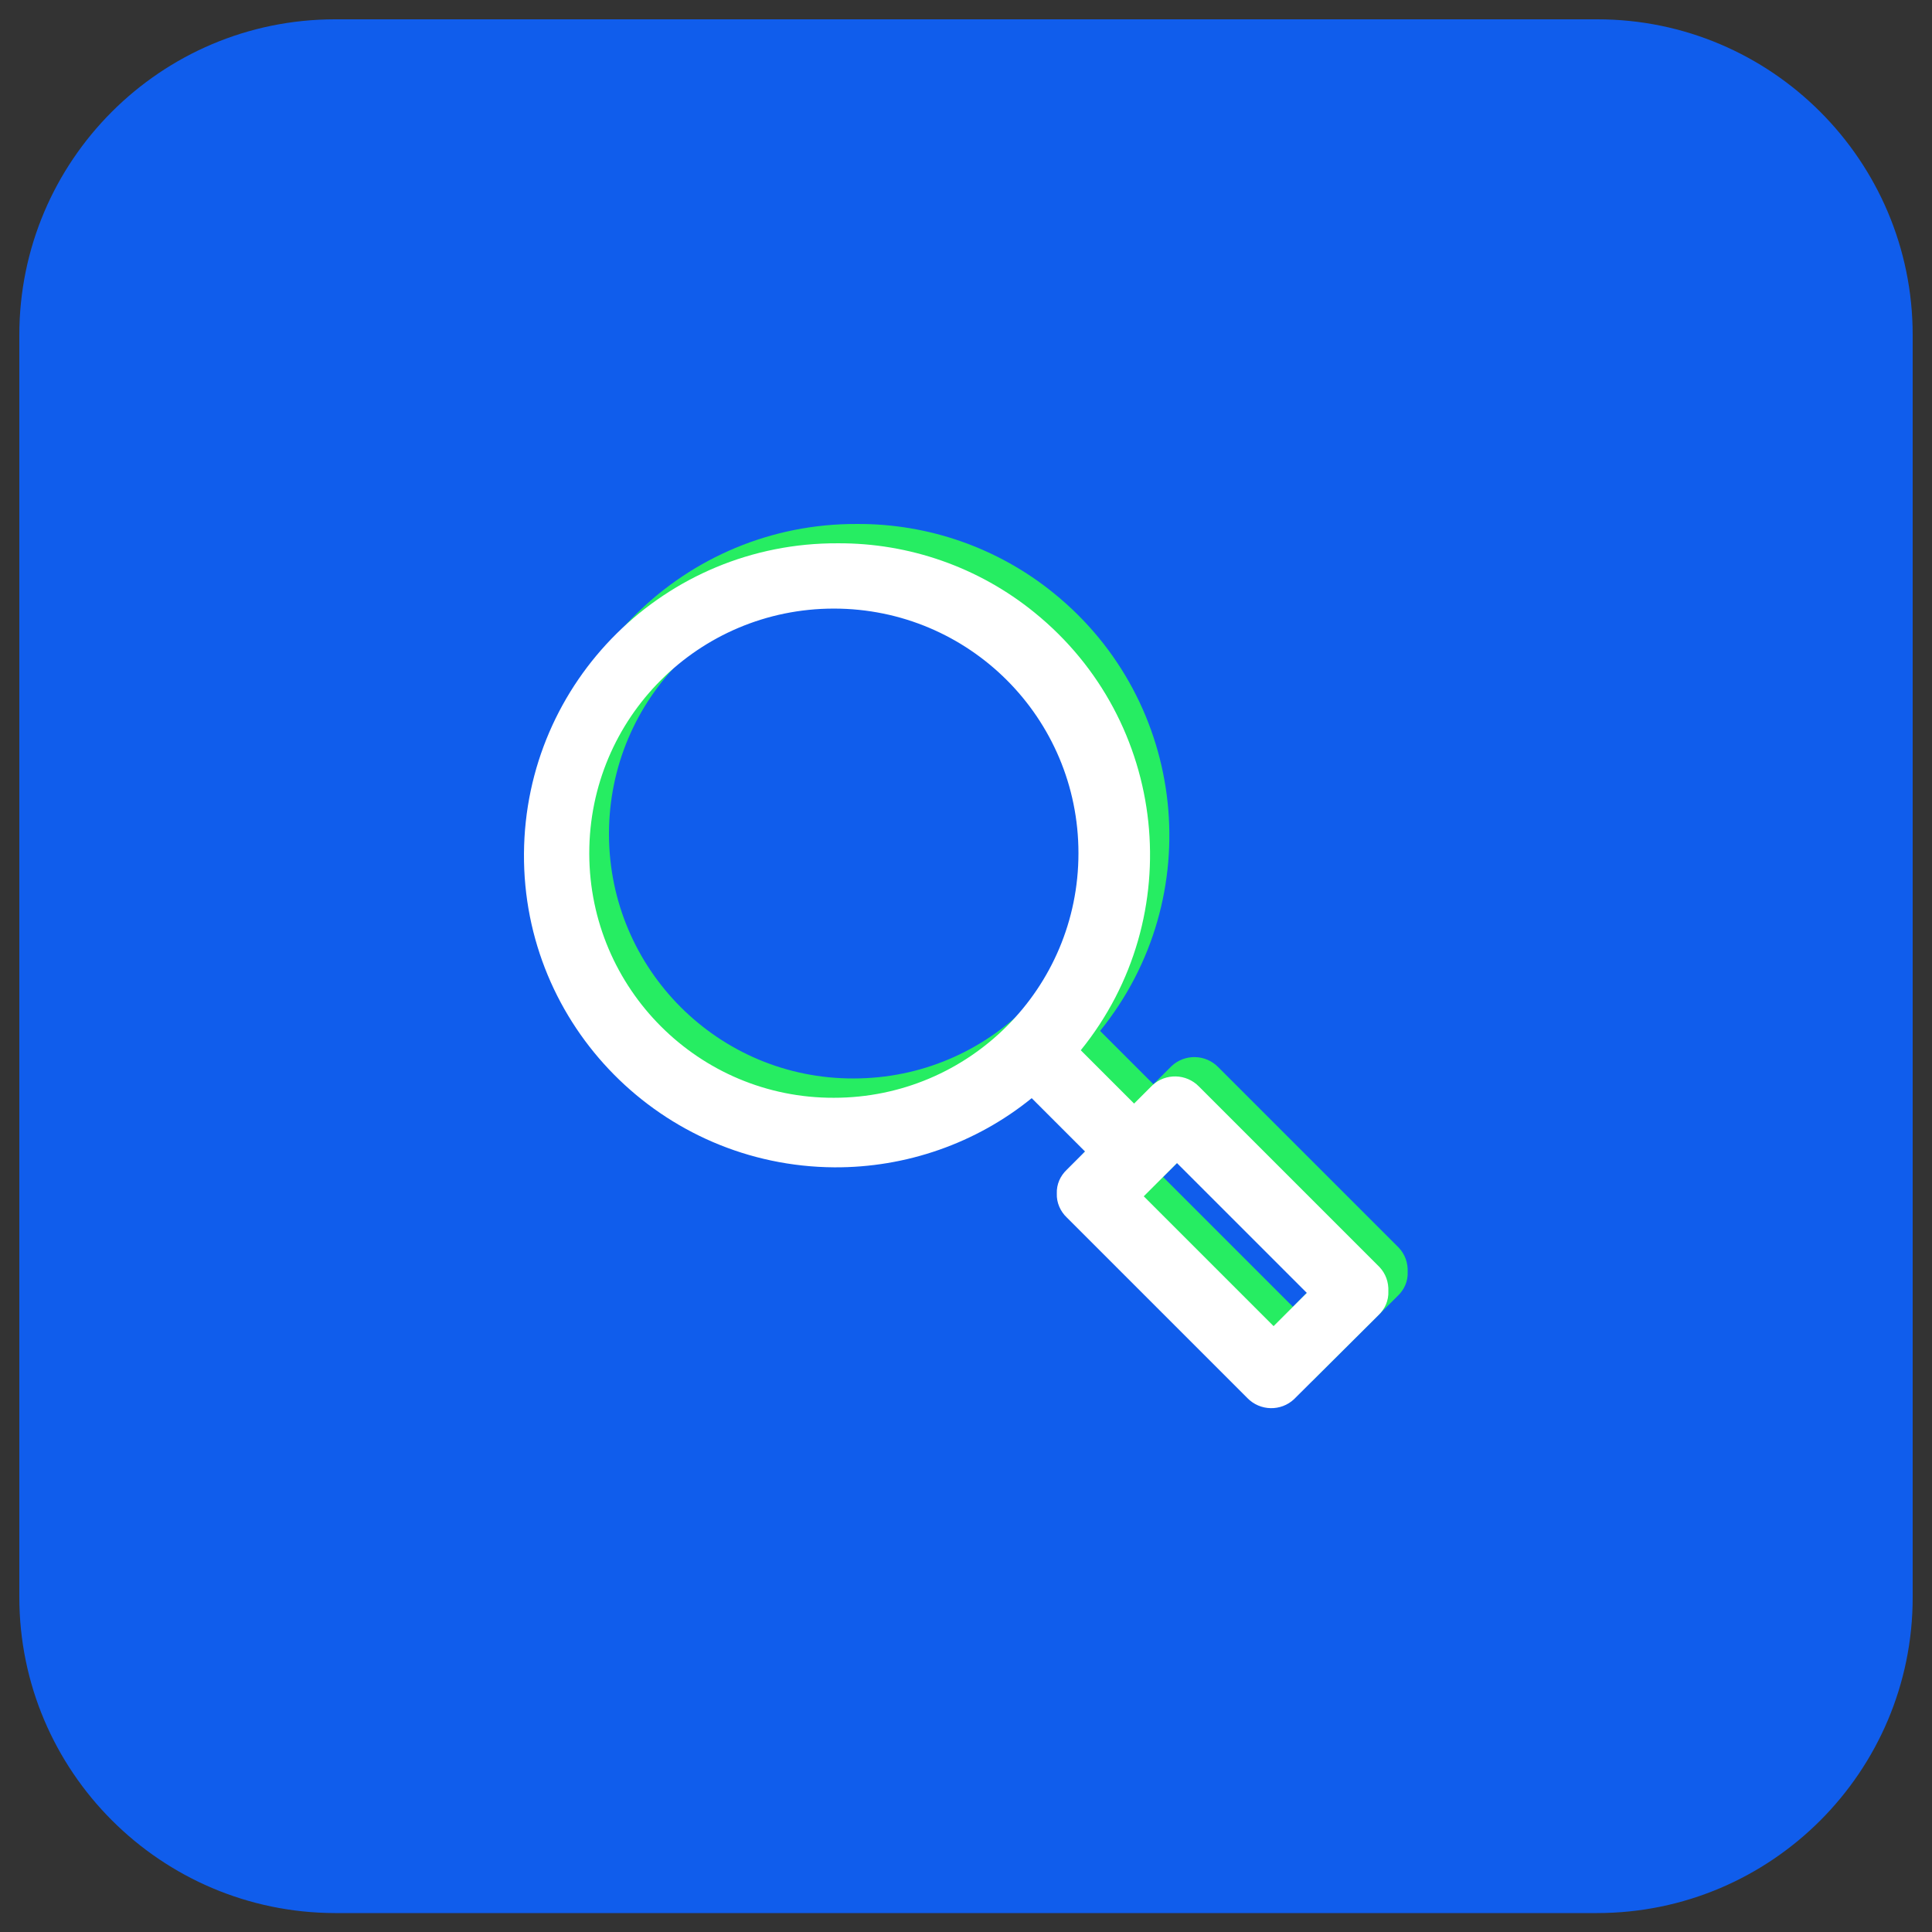<?xml version="1.0" encoding="utf-8"?>
<!-- Generator: Adobe Illustrator 25.4.1, SVG Export Plug-In . SVG Version: 6.00 Build 0)  -->
<svg version="1.1" id="Layer_1" xmlns="http://www.w3.org/2000/svg" xmlns:xlink="http://www.w3.org/1999/xlink" x="0px" y="0px"
	 viewBox="0 0 500 500" style="enable-background:new 0 0 500 500;" xml:space="preserve">
<rect x="0" y="0" width="500" height="500" fill="#333333" stroke="none"/>
<style type="text/css">
	.st0{fill:#105DEC;}
	.st1{fill-rule:evenodd;clip-rule:evenodd;fill:#26ED62;}
	.st2{fill-rule:evenodd;clip-rule:evenodd;fill:#FFFFFF;}
</style>
<g>
	<g transform="matrix(1, 0, 0, 1, 0, 0)">
		<path id="Rectangle_33-2" class="st0" d="M86.7,5h326.7C458.4,5,495,41.6,495,86.7v326.7c0,45.1-36.6,81.7-81.7,81.7H86.7
			C41.6,495,5,458.4,5,413.3V86.7C5,41.6,41.6,5,86.7,5z"/>
	</g>
	<g id="Group_78" transform="translate(-674.297 -2188.297)">
		<path id="magnifying_glass" class="st1" d="M1036.3,2511.2l-46.7-46.7c-3.3-3.4-8.7-3.5-12.1-0.3c-0.1,0.1-0.2,0.2-0.3,0.3
			l-4.4,4.4l-13.8-13.8c28-34.6,22.6-85.3-12-113.3c-14.4-11.7-32.4-18-50.9-17.9c-44.6-0.2-80.9,35.7-81.2,80.3
			c-0.2,44.6,35.7,80.9,80.3,81.2c18.6,0.1,36.7-6.2,51.1-17.9l13.8,13.8l-4.7,4.7c-1.7,1.6-2.7,3.8-2.6,6.2
			c-0.1,2.3,0.9,4.6,2.6,6.2l46.7,46.7c3.3,3.4,8.7,3.5,12.1,0.3c0.1-0.1,0.2-0.2,0.3-0.3l21.5-21.4c1.7-1.6,2.7-3.8,2.6-6.2
			C1038.7,2515.1,1037.9,2512.9,1036.3,2511.2z M831.9,2404.1c0-35,28.3-63.3,63.3-63.3s63.3,28.3,63.3,63.3
			c0,35-28.3,63.3-63.3,63.3c-34.9,0.1-63.2-28.2-63.3-63.1C831.9,2404.3,831.9,2404.2,831.9,2404.1z M975.3,2492.9l33.6,33.6
			l8.6-8.6l-33.6-33.6L975.3,2492.9z"/>
		<path id="magnifying_glass-2" class="st2" d="M1031.3,2516.2l-46.7-46.7c-3.3-3.4-8.7-3.5-12.1-0.3c-0.1,0.1-0.2,0.2-0.3,0.3
			l-4.4,4.4l-13.8-13.8c28-34.6,22.6-85.3-12-113.3c-14.4-11.7-32.4-18-50.9-17.9c-44.6-0.2-80.9,35.7-81.2,80.3
			s35.7,80.9,80.3,81.2c18.6,0.1,36.7-6.2,51.1-17.9l13.8,13.8l-4.7,4.7c-1.7,1.6-2.7,3.8-2.6,6.2c-0.1,2.3,0.9,4.6,2.6,6.2
			l46.7,46.7c3.3,3.4,8.7,3.5,12.1,0.3c0.1-0.1,0.2-0.2,0.3-0.3l21.5-21.4c1.7-1.6,2.7-3.8,2.6-6.2
			C1033.7,2520.1,1032.9,2517.9,1031.3,2516.2z M826.8,2409.1c0-35,28.3-63.3,63.3-63.3s63.3,28.3,63.3,63.3
			c0,35-28.3,63.3-63.3,63.3c-34.9,0.1-63.2-28.2-63.3-63.1C826.8,2409.3,826.8,2409.2,826.8,2409.1z M970.3,2497.9l33.6,33.6
			l8.6-8.6l-33.6-33.6L970.3,2497.9z"/>
	</g>
</g>
</svg>
